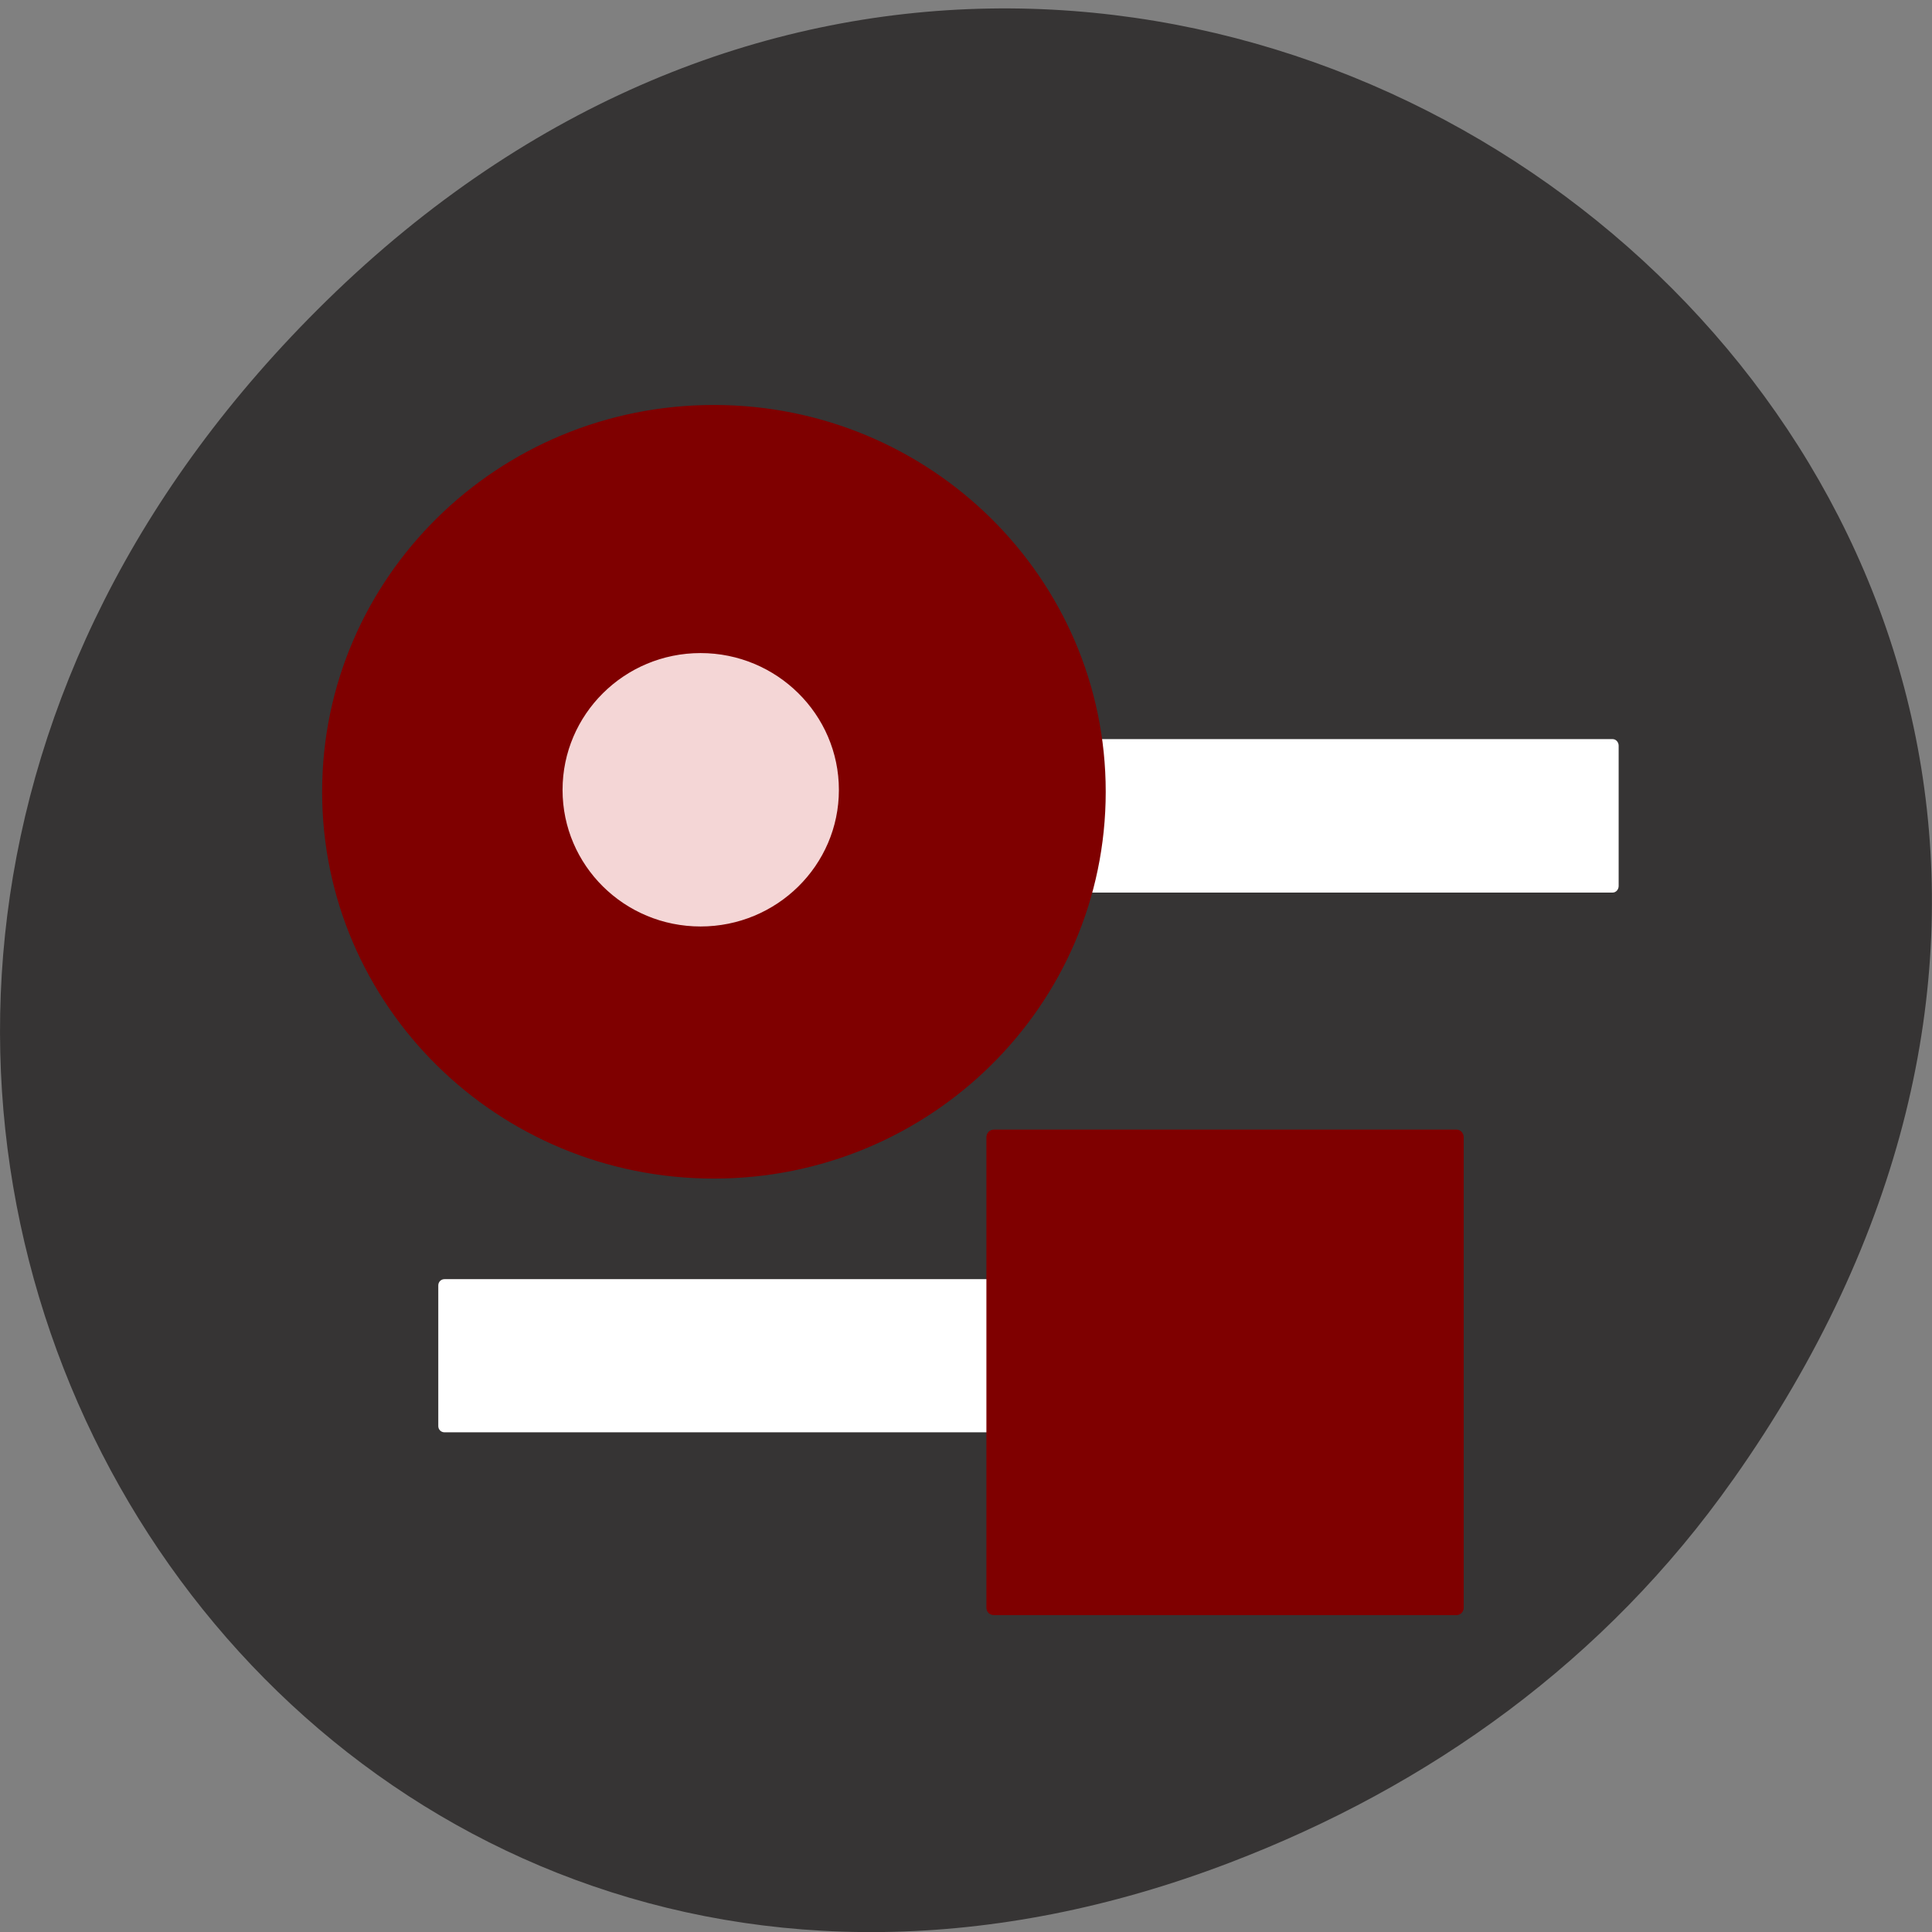 <svg xmlns="http://www.w3.org/2000/svg" viewBox="0 0 24 24"><rect x="0" y="0" width="24" height="24" fill="#808080" stroke="none"/><path d="m 21.527 18.383 c 8.629 -12.219 -7.309 -24.605 -17.473 -14.645 c -9.578 9.383 -0.699 23.961 11.219 19.402 c 2.488 -0.949 4.672 -2.512 6.254 -4.758" fill="#363434"/><path d="m 137.25 97.92 h 75.875 c 0.292 0 0.542 0.292 0.542 0.625 v 18.542 c 0 0.333 -0.25 0.625 -0.542 0.625 h -75.875 c -0.333 0 -0.583 -0.292 -0.583 -0.625 v -18.542 c 0 -0.333 0.25 -0.625 0.583 -0.625" transform="scale(0.094)" fill="#fff" stroke="#fff" stroke-width="0.486"/><g stroke-width="0.506"><path d="m 139.42 111.67 c 0 22.735 -20.646 41.17 -46.1 41.17 c -25.49 0 -46.1 -18.43 -46.1 -41.17 c 0 -22.735 20.608 -41.17 46.1 -41.17 c 25.453 0 46.1 18.43 46.1 41.17" transform="matrix(0.105 0 0 0.116 -0.93 -3.118)" fill="#7f0000" stroke="#7f0000"/><path d="m 139.45 111.7 c 0 22.73 -20.725 41.12 -46.19 41.12 c -25.46 0 -46.08 -18.391 -46.08 -41.12 c 0 -22.73 20.62 -41.21 46.08 -41.21 c 25.46 0 46.19 18.485 46.19 41.21" transform="matrix(0.037 0 0 0.041 5.252 5.233)" fill="#f4d6d6" stroke="#f4d6d6"/></g><g transform="scale(0.094)"><path d="m 58.75 169.29 h 77.875 c 0.333 0 0.583 0.25 0.583 0.583 v 18.583 c 0 0.333 -0.25 0.583 -0.583 0.583 h -77.875 c -0.333 0 -0.583 -0.25 -0.583 -0.583 v -18.583 c 0 -0.333 0.25 -0.583 0.583 -0.583" fill="#fff" stroke="#fff" stroke-width="0.493"/><path d="m 131.33 149.67 h 61.17 c 0.292 0 0.542 0.292 0.542 0.625 v 62.17 c 0 0.333 -0.25 0.583 -0.542 0.583 h -61.17 c -0.333 0 -0.583 -0.25 -0.583 -0.583 v -62.17 c 0 -0.333 0.25 -0.625 0.583 -0.625" fill="#7f0000" stroke="#7f0000" stroke-width="0.783"/></g></svg>